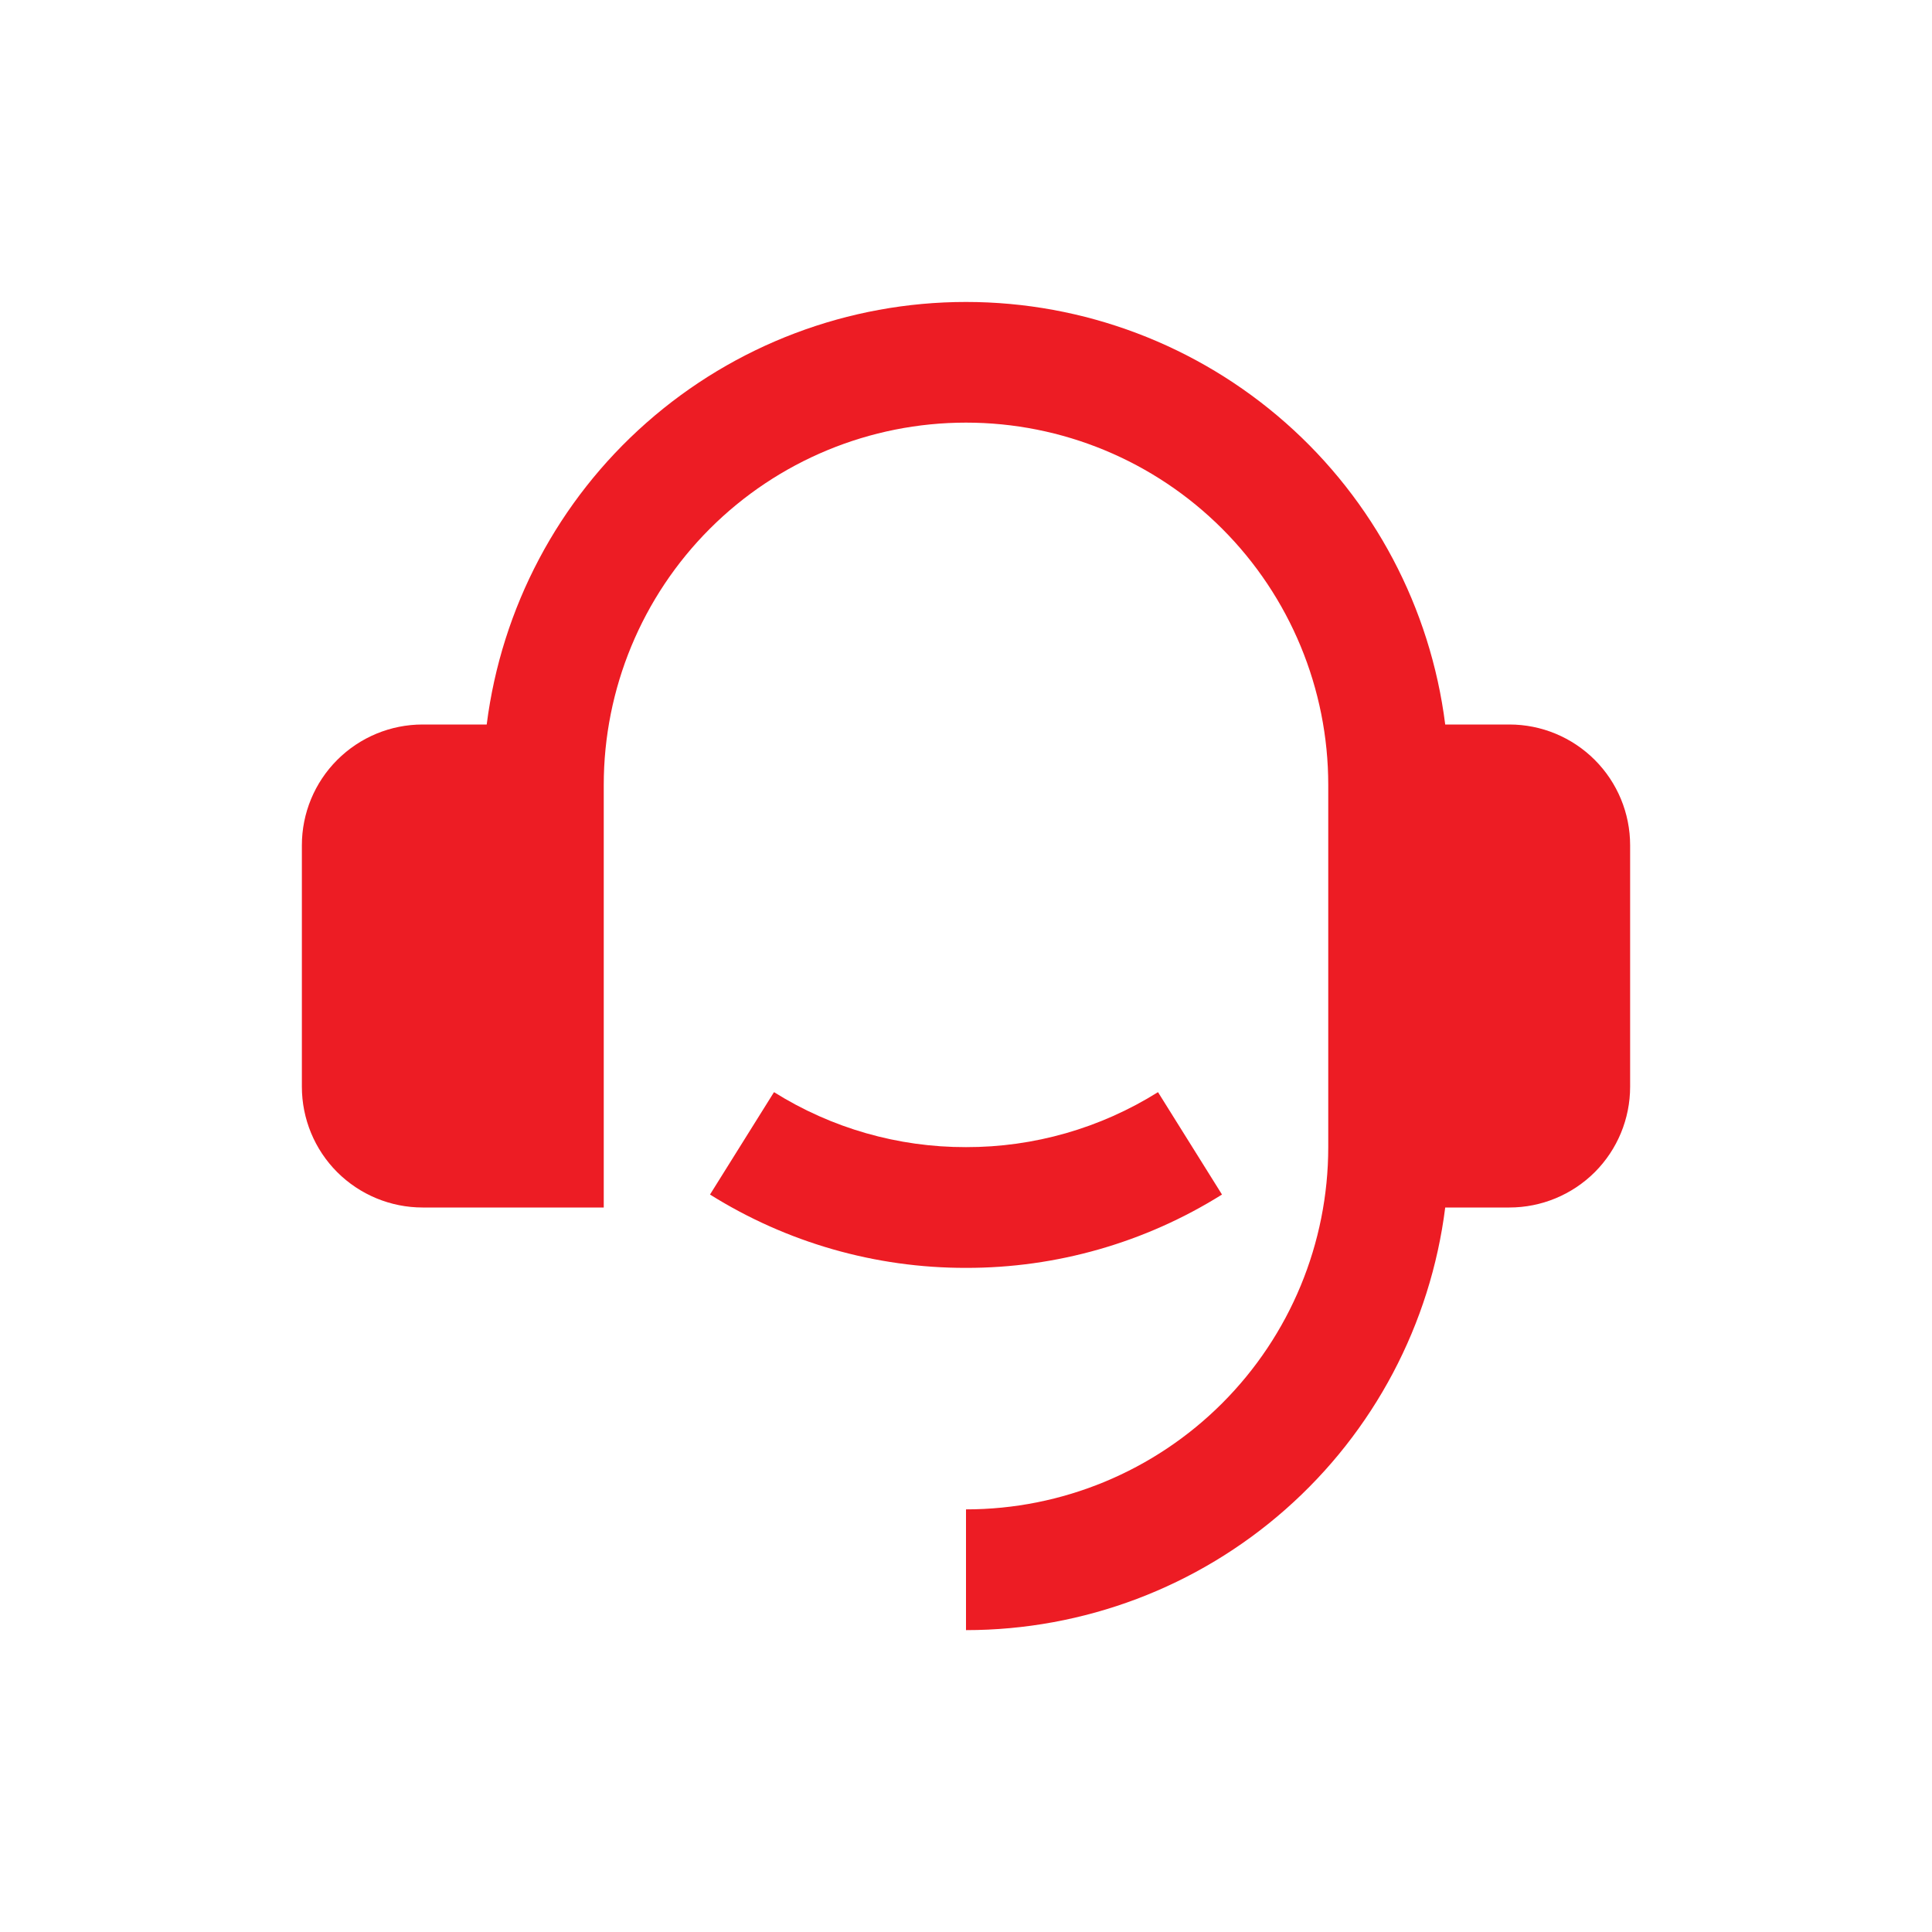 <svg width="24" height="24" viewBox="0 0 24 24" fill="none" xmlns="http://www.w3.org/2000/svg">
<path d="M18.75 9C19.148 9 19.529 9.158 19.811 9.44C20.092 9.721 20.25 10.102 20.25 10.5V13.5C20.25 13.898 20.092 14.28 19.811 14.561C19.529 14.842 19.148 15 18.75 15H17.953C17.771 16.45 17.065 17.784 15.969 18.75C14.873 19.717 13.461 20.25 12 20.25V18.75C13.194 18.75 14.338 18.276 15.182 17.432C16.026 16.588 16.5 15.444 16.5 14.25V9.75C16.5 8.557 16.026 7.412 15.182 6.568C14.338 5.724 13.194 5.25 12 5.25C10.806 5.25 9.662 5.724 8.818 6.568C7.974 7.412 7.5 8.557 7.5 9.75V15H5.25C4.852 15 4.471 14.842 4.189 14.561C3.908 14.28 3.75 13.898 3.75 13.5V10.5C3.75 10.102 3.908 9.721 4.189 9.44C4.471 9.158 4.852 9 5.25 9H6.046C6.23 7.55 6.935 6.217 8.031 5.251C9.128 4.284 10.539 3.751 12 3.751C13.461 3.751 14.872 4.284 15.969 5.251C17.065 6.217 17.77 7.55 17.953 9H18.75ZM8.82 14.839L9.615 13.567C10.33 14.015 11.156 14.252 12 14.25C12.844 14.252 13.67 14.015 14.385 13.567L15.18 14.839C14.227 15.436 13.125 15.752 12 15.75C10.875 15.752 9.773 15.436 8.82 14.839Z" fill="#ED1C24"/>
</svg>
